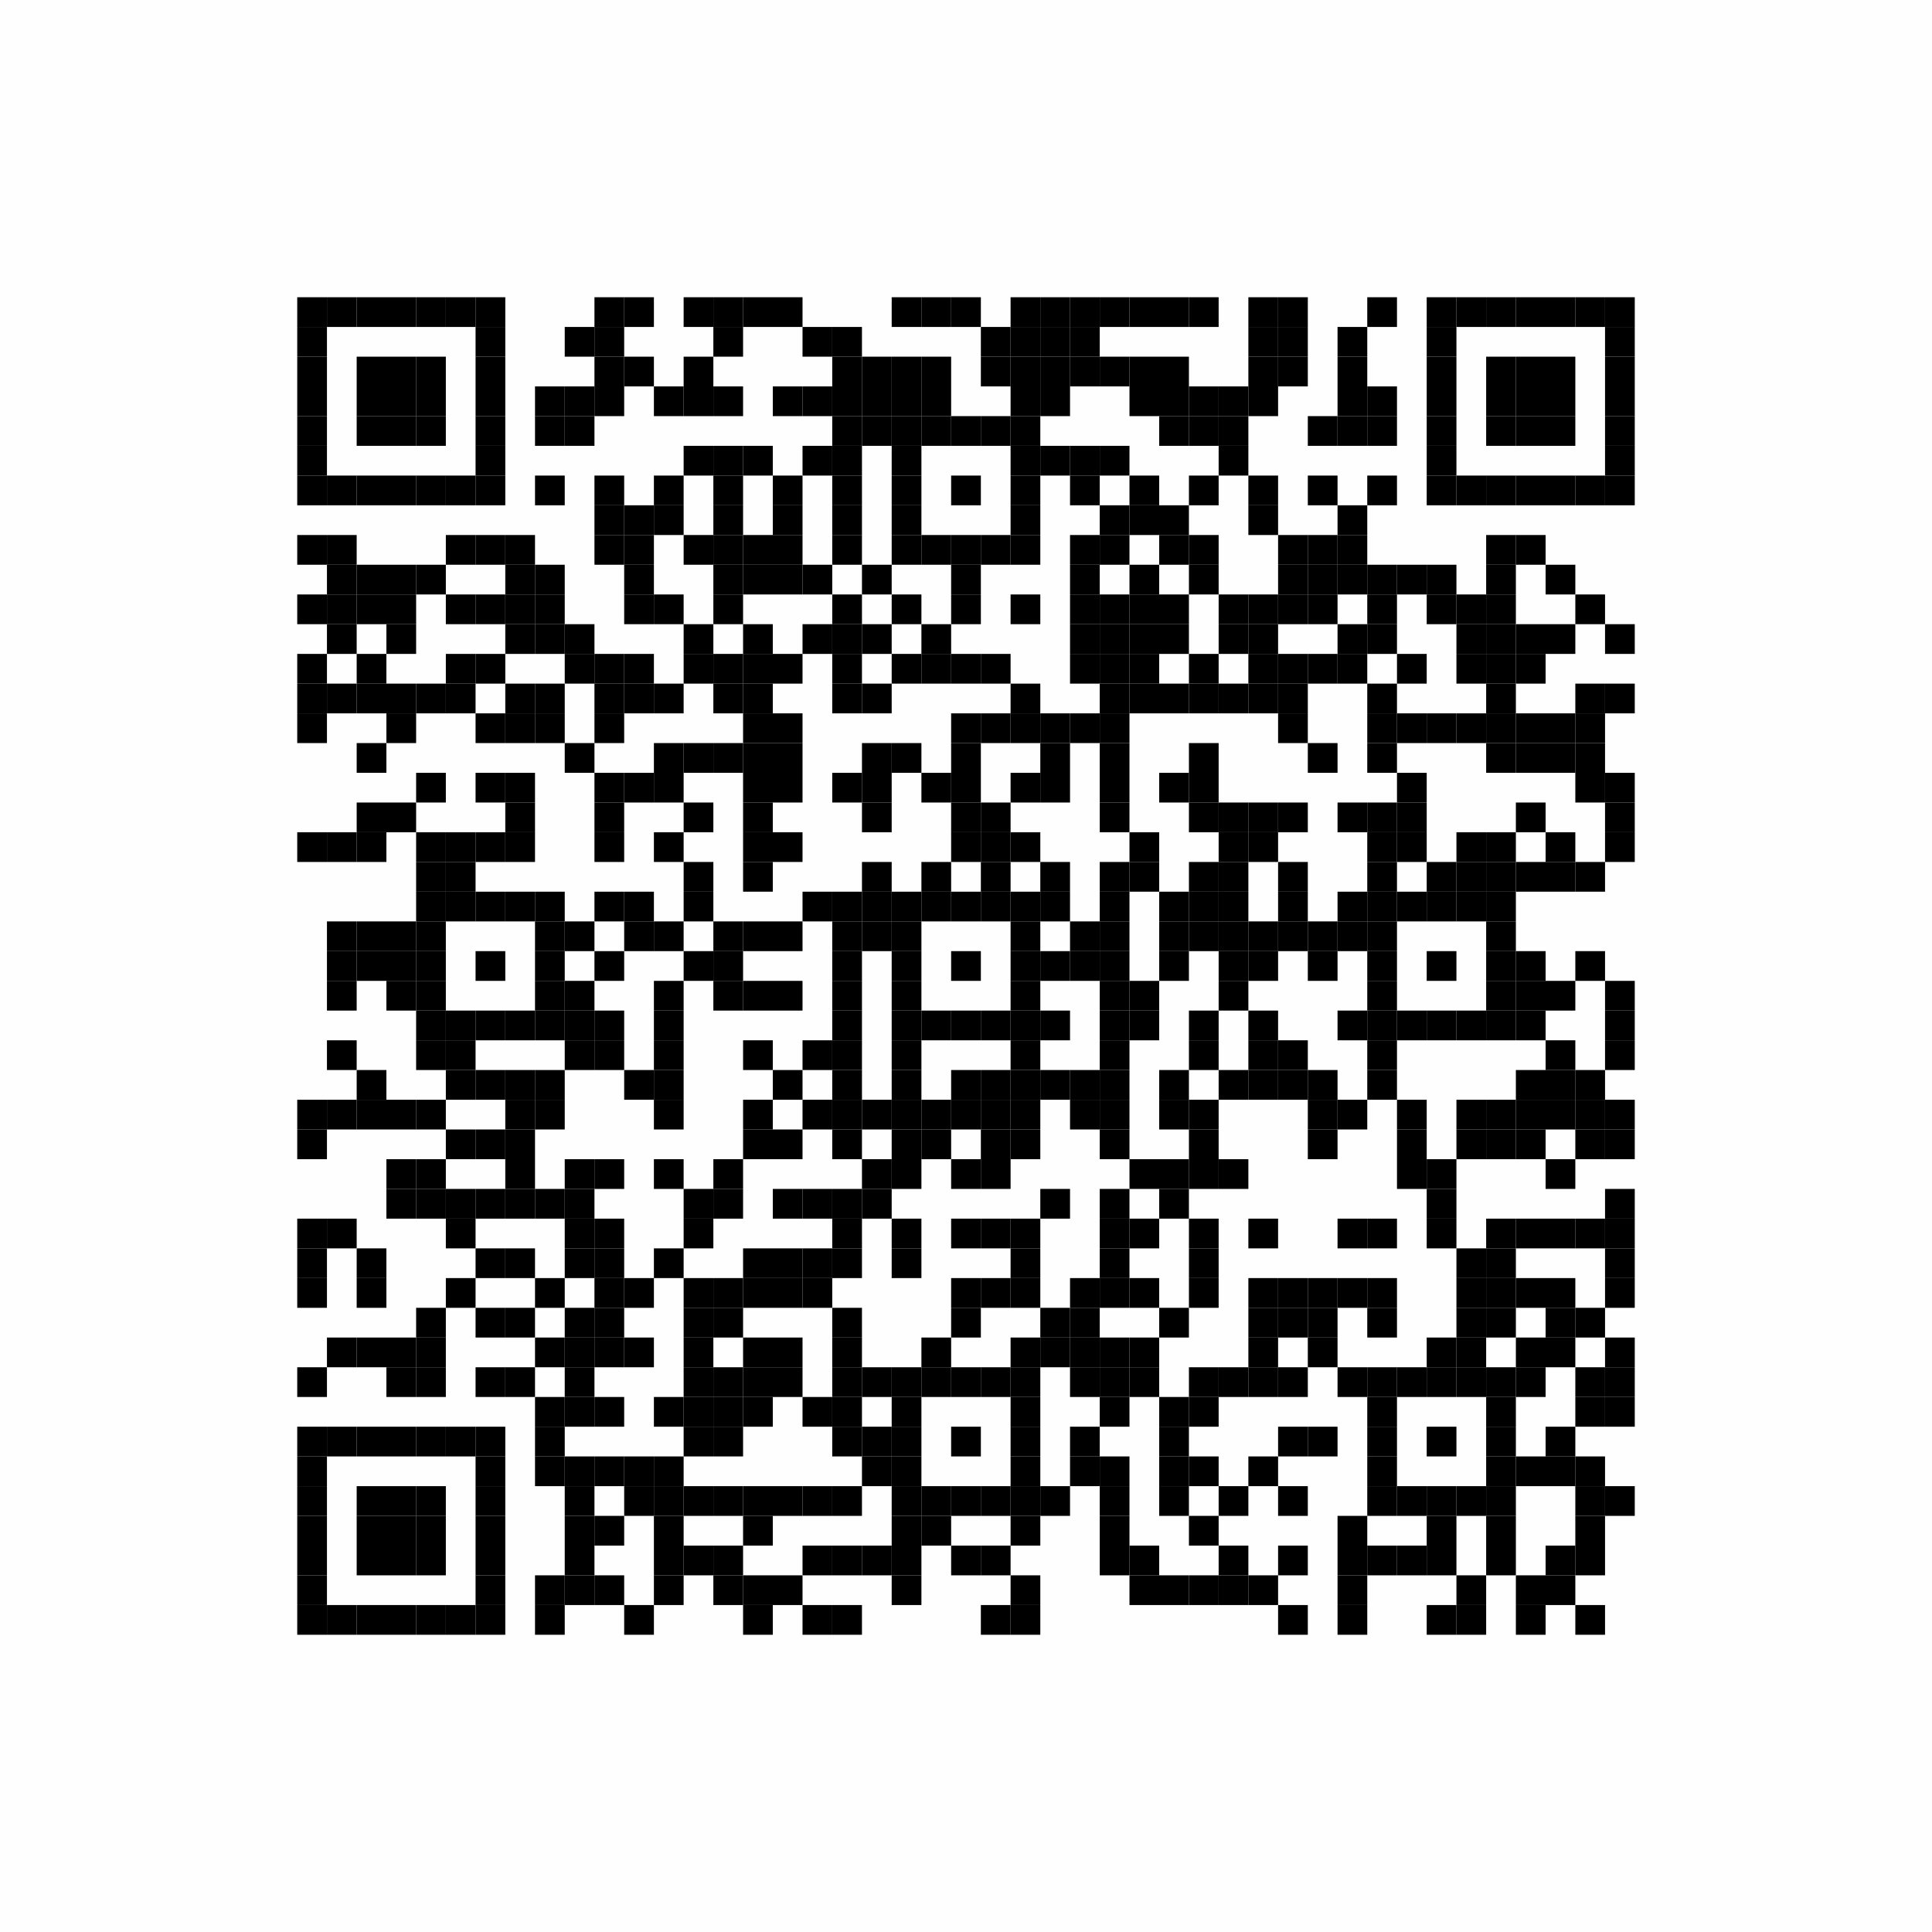 <svg xmlns="http://www.w3.org/2000/svg" xmlns:xlink="http://www.w3.org/1999/xlink" version="1.1" width="130px" height="130px" viewBox="0 0 130 130"><defs><rect id="r0" width="2" height="2" fill="#000000"/></defs><rect x="0" y="0" width="130" height="130" fill="#fefefe"/><use x="20" y="20" xlink:href="#r0"/><use x="22" y="20" xlink:href="#r0"/><use x="24" y="20" xlink:href="#r0"/><use x="26" y="20" xlink:href="#r0"/><use x="28" y="20" xlink:href="#r0"/><use x="30" y="20" xlink:href="#r0"/><use x="32" y="20" xlink:href="#r0"/><use x="40" y="20" xlink:href="#r0"/><use x="42" y="20" xlink:href="#r0"/><use x="46" y="20" xlink:href="#r0"/><use x="48" y="20" xlink:href="#r0"/><use x="50" y="20" xlink:href="#r0"/><use x="52" y="20" xlink:href="#r0"/><use x="60" y="20" xlink:href="#r0"/><use x="62" y="20" xlink:href="#r0"/><use x="64" y="20" xlink:href="#r0"/><use x="68" y="20" xlink:href="#r0"/><use x="70" y="20" xlink:href="#r0"/><use x="72" y="20" xlink:href="#r0"/><use x="74" y="20" xlink:href="#r0"/><use x="76" y="20" xlink:href="#r0"/><use x="78" y="20" xlink:href="#r0"/><use x="80" y="20" xlink:href="#r0"/><use x="84" y="20" xlink:href="#r0"/><use x="86" y="20" xlink:href="#r0"/><use x="92" y="20" xlink:href="#r0"/><use x="96" y="20" xlink:href="#r0"/><use x="98" y="20" xlink:href="#r0"/><use x="100" y="20" xlink:href="#r0"/><use x="102" y="20" xlink:href="#r0"/><use x="104" y="20" xlink:href="#r0"/><use x="106" y="20" xlink:href="#r0"/><use x="108" y="20" xlink:href="#r0"/><use x="20" y="22" xlink:href="#r0"/><use x="32" y="22" xlink:href="#r0"/><use x="38" y="22" xlink:href="#r0"/><use x="40" y="22" xlink:href="#r0"/><use x="48" y="22" xlink:href="#r0"/><use x="54" y="22" xlink:href="#r0"/><use x="56" y="22" xlink:href="#r0"/><use x="66" y="22" xlink:href="#r0"/><use x="68" y="22" xlink:href="#r0"/><use x="70" y="22" xlink:href="#r0"/><use x="72" y="22" xlink:href="#r0"/><use x="84" y="22" xlink:href="#r0"/><use x="86" y="22" xlink:href="#r0"/><use x="90" y="22" xlink:href="#r0"/><use x="96" y="22" xlink:href="#r0"/><use x="108" y="22" xlink:href="#r0"/><use x="20" y="24" xlink:href="#r0"/><use x="24" y="24" xlink:href="#r0"/><use x="26" y="24" xlink:href="#r0"/><use x="28" y="24" xlink:href="#r0"/><use x="32" y="24" xlink:href="#r0"/><use x="40" y="24" xlink:href="#r0"/><use x="42" y="24" xlink:href="#r0"/><use x="46" y="24" xlink:href="#r0"/><use x="56" y="24" xlink:href="#r0"/><use x="58" y="24" xlink:href="#r0"/><use x="60" y="24" xlink:href="#r0"/><use x="62" y="24" xlink:href="#r0"/><use x="66" y="24" xlink:href="#r0"/><use x="68" y="24" xlink:href="#r0"/><use x="70" y="24" xlink:href="#r0"/><use x="72" y="24" xlink:href="#r0"/><use x="74" y="24" xlink:href="#r0"/><use x="76" y="24" xlink:href="#r0"/><use x="78" y="24" xlink:href="#r0"/><use x="84" y="24" xlink:href="#r0"/><use x="86" y="24" xlink:href="#r0"/><use x="90" y="24" xlink:href="#r0"/><use x="96" y="24" xlink:href="#r0"/><use x="100" y="24" xlink:href="#r0"/><use x="102" y="24" xlink:href="#r0"/><use x="104" y="24" xlink:href="#r0"/><use x="108" y="24" xlink:href="#r0"/><use x="20" y="26" xlink:href="#r0"/><use x="24" y="26" xlink:href="#r0"/><use x="26" y="26" xlink:href="#r0"/><use x="28" y="26" xlink:href="#r0"/><use x="32" y="26" xlink:href="#r0"/><use x="36" y="26" xlink:href="#r0"/><use x="38" y="26" xlink:href="#r0"/><use x="40" y="26" xlink:href="#r0"/><use x="44" y="26" xlink:href="#r0"/><use x="46" y="26" xlink:href="#r0"/><use x="48" y="26" xlink:href="#r0"/><use x="52" y="26" xlink:href="#r0"/><use x="54" y="26" xlink:href="#r0"/><use x="56" y="26" xlink:href="#r0"/><use x="58" y="26" xlink:href="#r0"/><use x="60" y="26" xlink:href="#r0"/><use x="62" y="26" xlink:href="#r0"/><use x="68" y="26" xlink:href="#r0"/><use x="70" y="26" xlink:href="#r0"/><use x="76" y="26" xlink:href="#r0"/><use x="78" y="26" xlink:href="#r0"/><use x="80" y="26" xlink:href="#r0"/><use x="82" y="26" xlink:href="#r0"/><use x="84" y="26" xlink:href="#r0"/><use x="90" y="26" xlink:href="#r0"/><use x="92" y="26" xlink:href="#r0"/><use x="96" y="26" xlink:href="#r0"/><use x="100" y="26" xlink:href="#r0"/><use x="102" y="26" xlink:href="#r0"/><use x="104" y="26" xlink:href="#r0"/><use x="108" y="26" xlink:href="#r0"/><use x="20" y="28" xlink:href="#r0"/><use x="24" y="28" xlink:href="#r0"/><use x="26" y="28" xlink:href="#r0"/><use x="28" y="28" xlink:href="#r0"/><use x="32" y="28" xlink:href="#r0"/><use x="36" y="28" xlink:href="#r0"/><use x="38" y="28" xlink:href="#r0"/><use x="56" y="28" xlink:href="#r0"/><use x="58" y="28" xlink:href="#r0"/><use x="60" y="28" xlink:href="#r0"/><use x="62" y="28" xlink:href="#r0"/><use x="64" y="28" xlink:href="#r0"/><use x="66" y="28" xlink:href="#r0"/><use x="68" y="28" xlink:href="#r0"/><use x="78" y="28" xlink:href="#r0"/><use x="80" y="28" xlink:href="#r0"/><use x="82" y="28" xlink:href="#r0"/><use x="88" y="28" xlink:href="#r0"/><use x="90" y="28" xlink:href="#r0"/><use x="92" y="28" xlink:href="#r0"/><use x="96" y="28" xlink:href="#r0"/><use x="100" y="28" xlink:href="#r0"/><use x="102" y="28" xlink:href="#r0"/><use x="104" y="28" xlink:href="#r0"/><use x="108" y="28" xlink:href="#r0"/><use x="20" y="30" xlink:href="#r0"/><use x="32" y="30" xlink:href="#r0"/><use x="46" y="30" xlink:href="#r0"/><use x="48" y="30" xlink:href="#r0"/><use x="50" y="30" xlink:href="#r0"/><use x="54" y="30" xlink:href="#r0"/><use x="56" y="30" xlink:href="#r0"/><use x="60" y="30" xlink:href="#r0"/><use x="68" y="30" xlink:href="#r0"/><use x="70" y="30" xlink:href="#r0"/><use x="72" y="30" xlink:href="#r0"/><use x="74" y="30" xlink:href="#r0"/><use x="82" y="30" xlink:href="#r0"/><use x="96" y="30" xlink:href="#r0"/><use x="108" y="30" xlink:href="#r0"/><use x="20" y="32" xlink:href="#r0"/><use x="22" y="32" xlink:href="#r0"/><use x="24" y="32" xlink:href="#r0"/><use x="26" y="32" xlink:href="#r0"/><use x="28" y="32" xlink:href="#r0"/><use x="30" y="32" xlink:href="#r0"/><use x="32" y="32" xlink:href="#r0"/><use x="36" y="32" xlink:href="#r0"/><use x="40" y="32" xlink:href="#r0"/><use x="44" y="32" xlink:href="#r0"/><use x="48" y="32" xlink:href="#r0"/><use x="52" y="32" xlink:href="#r0"/><use x="56" y="32" xlink:href="#r0"/><use x="60" y="32" xlink:href="#r0"/><use x="64" y="32" xlink:href="#r0"/><use x="68" y="32" xlink:href="#r0"/><use x="72" y="32" xlink:href="#r0"/><use x="76" y="32" xlink:href="#r0"/><use x="80" y="32" xlink:href="#r0"/><use x="84" y="32" xlink:href="#r0"/><use x="88" y="32" xlink:href="#r0"/><use x="92" y="32" xlink:href="#r0"/><use x="96" y="32" xlink:href="#r0"/><use x="98" y="32" xlink:href="#r0"/><use x="100" y="32" xlink:href="#r0"/><use x="102" y="32" xlink:href="#r0"/><use x="104" y="32" xlink:href="#r0"/><use x="106" y="32" xlink:href="#r0"/><use x="108" y="32" xlink:href="#r0"/><use x="40" y="34" xlink:href="#r0"/><use x="42" y="34" xlink:href="#r0"/><use x="44" y="34" xlink:href="#r0"/><use x="48" y="34" xlink:href="#r0"/><use x="52" y="34" xlink:href="#r0"/><use x="56" y="34" xlink:href="#r0"/><use x="60" y="34" xlink:href="#r0"/><use x="68" y="34" xlink:href="#r0"/><use x="74" y="34" xlink:href="#r0"/><use x="76" y="34" xlink:href="#r0"/><use x="78" y="34" xlink:href="#r0"/><use x="84" y="34" xlink:href="#r0"/><use x="90" y="34" xlink:href="#r0"/><use x="20" y="36" xlink:href="#r0"/><use x="22" y="36" xlink:href="#r0"/><use x="30" y="36" xlink:href="#r0"/><use x="32" y="36" xlink:href="#r0"/><use x="34" y="36" xlink:href="#r0"/><use x="40" y="36" xlink:href="#r0"/><use x="42" y="36" xlink:href="#r0"/><use x="46" y="36" xlink:href="#r0"/><use x="48" y="36" xlink:href="#r0"/><use x="50" y="36" xlink:href="#r0"/><use x="52" y="36" xlink:href="#r0"/><use x="56" y="36" xlink:href="#r0"/><use x="60" y="36" xlink:href="#r0"/><use x="62" y="36" xlink:href="#r0"/><use x="64" y="36" xlink:href="#r0"/><use x="66" y="36" xlink:href="#r0"/><use x="68" y="36" xlink:href="#r0"/><use x="72" y="36" xlink:href="#r0"/><use x="74" y="36" xlink:href="#r0"/><use x="78" y="36" xlink:href="#r0"/><use x="80" y="36" xlink:href="#r0"/><use x="86" y="36" xlink:href="#r0"/><use x="88" y="36" xlink:href="#r0"/><use x="90" y="36" xlink:href="#r0"/><use x="100" y="36" xlink:href="#r0"/><use x="102" y="36" xlink:href="#r0"/><use x="22" y="38" xlink:href="#r0"/><use x="24" y="38" xlink:href="#r0"/><use x="26" y="38" xlink:href="#r0"/><use x="28" y="38" xlink:href="#r0"/><use x="34" y="38" xlink:href="#r0"/><use x="36" y="38" xlink:href="#r0"/><use x="42" y="38" xlink:href="#r0"/><use x="48" y="38" xlink:href="#r0"/><use x="50" y="38" xlink:href="#r0"/><use x="52" y="38" xlink:href="#r0"/><use x="54" y="38" xlink:href="#r0"/><use x="58" y="38" xlink:href="#r0"/><use x="64" y="38" xlink:href="#r0"/><use x="72" y="38" xlink:href="#r0"/><use x="76" y="38" xlink:href="#r0"/><use x="80" y="38" xlink:href="#r0"/><use x="86" y="38" xlink:href="#r0"/><use x="88" y="38" xlink:href="#r0"/><use x="90" y="38" xlink:href="#r0"/><use x="92" y="38" xlink:href="#r0"/><use x="94" y="38" xlink:href="#r0"/><use x="96" y="38" xlink:href="#r0"/><use x="100" y="38" xlink:href="#r0"/><use x="104" y="38" xlink:href="#r0"/><use x="20" y="40" xlink:href="#r0"/><use x="22" y="40" xlink:href="#r0"/><use x="24" y="40" xlink:href="#r0"/><use x="26" y="40" xlink:href="#r0"/><use x="30" y="40" xlink:href="#r0"/><use x="32" y="40" xlink:href="#r0"/><use x="34" y="40" xlink:href="#r0"/><use x="36" y="40" xlink:href="#r0"/><use x="42" y="40" xlink:href="#r0"/><use x="44" y="40" xlink:href="#r0"/><use x="48" y="40" xlink:href="#r0"/><use x="56" y="40" xlink:href="#r0"/><use x="60" y="40" xlink:href="#r0"/><use x="64" y="40" xlink:href="#r0"/><use x="68" y="40" xlink:href="#r0"/><use x="72" y="40" xlink:href="#r0"/><use x="74" y="40" xlink:href="#r0"/><use x="76" y="40" xlink:href="#r0"/><use x="78" y="40" xlink:href="#r0"/><use x="82" y="40" xlink:href="#r0"/><use x="84" y="40" xlink:href="#r0"/><use x="86" y="40" xlink:href="#r0"/><use x="88" y="40" xlink:href="#r0"/><use x="92" y="40" xlink:href="#r0"/><use x="96" y="40" xlink:href="#r0"/><use x="98" y="40" xlink:href="#r0"/><use x="100" y="40" xlink:href="#r0"/><use x="106" y="40" xlink:href="#r0"/><use x="22" y="42" xlink:href="#r0"/><use x="26" y="42" xlink:href="#r0"/><use x="34" y="42" xlink:href="#r0"/><use x="36" y="42" xlink:href="#r0"/><use x="38" y="42" xlink:href="#r0"/><use x="46" y="42" xlink:href="#r0"/><use x="50" y="42" xlink:href="#r0"/><use x="54" y="42" xlink:href="#r0"/><use x="56" y="42" xlink:href="#r0"/><use x="58" y="42" xlink:href="#r0"/><use x="62" y="42" xlink:href="#r0"/><use x="72" y="42" xlink:href="#r0"/><use x="74" y="42" xlink:href="#r0"/><use x="76" y="42" xlink:href="#r0"/><use x="78" y="42" xlink:href="#r0"/><use x="82" y="42" xlink:href="#r0"/><use x="84" y="42" xlink:href="#r0"/><use x="90" y="42" xlink:href="#r0"/><use x="92" y="42" xlink:href="#r0"/><use x="98" y="42" xlink:href="#r0"/><use x="100" y="42" xlink:href="#r0"/><use x="102" y="42" xlink:href="#r0"/><use x="104" y="42" xlink:href="#r0"/><use x="108" y="42" xlink:href="#r0"/><use x="20" y="44" xlink:href="#r0"/><use x="24" y="44" xlink:href="#r0"/><use x="30" y="44" xlink:href="#r0"/><use x="32" y="44" xlink:href="#r0"/><use x="38" y="44" xlink:href="#r0"/><use x="40" y="44" xlink:href="#r0"/><use x="42" y="44" xlink:href="#r0"/><use x="46" y="44" xlink:href="#r0"/><use x="48" y="44" xlink:href="#r0"/><use x="50" y="44" xlink:href="#r0"/><use x="52" y="44" xlink:href="#r0"/><use x="56" y="44" xlink:href="#r0"/><use x="60" y="44" xlink:href="#r0"/><use x="62" y="44" xlink:href="#r0"/><use x="64" y="44" xlink:href="#r0"/><use x="66" y="44" xlink:href="#r0"/><use x="72" y="44" xlink:href="#r0"/><use x="74" y="44" xlink:href="#r0"/><use x="76" y="44" xlink:href="#r0"/><use x="80" y="44" xlink:href="#r0"/><use x="84" y="44" xlink:href="#r0"/><use x="86" y="44" xlink:href="#r0"/><use x="88" y="44" xlink:href="#r0"/><use x="90" y="44" xlink:href="#r0"/><use x="94" y="44" xlink:href="#r0"/><use x="98" y="44" xlink:href="#r0"/><use x="100" y="44" xlink:href="#r0"/><use x="102" y="44" xlink:href="#r0"/><use x="20" y="46" xlink:href="#r0"/><use x="22" y="46" xlink:href="#r0"/><use x="24" y="46" xlink:href="#r0"/><use x="26" y="46" xlink:href="#r0"/><use x="28" y="46" xlink:href="#r0"/><use x="30" y="46" xlink:href="#r0"/><use x="34" y="46" xlink:href="#r0"/><use x="36" y="46" xlink:href="#r0"/><use x="40" y="46" xlink:href="#r0"/><use x="42" y="46" xlink:href="#r0"/><use x="44" y="46" xlink:href="#r0"/><use x="48" y="46" xlink:href="#r0"/><use x="50" y="46" xlink:href="#r0"/><use x="56" y="46" xlink:href="#r0"/><use x="58" y="46" xlink:href="#r0"/><use x="68" y="46" xlink:href="#r0"/><use x="74" y="46" xlink:href="#r0"/><use x="76" y="46" xlink:href="#r0"/><use x="78" y="46" xlink:href="#r0"/><use x="80" y="46" xlink:href="#r0"/><use x="82" y="46" xlink:href="#r0"/><use x="84" y="46" xlink:href="#r0"/><use x="86" y="46" xlink:href="#r0"/><use x="92" y="46" xlink:href="#r0"/><use x="100" y="46" xlink:href="#r0"/><use x="106" y="46" xlink:href="#r0"/><use x="108" y="46" xlink:href="#r0"/><use x="20" y="48" xlink:href="#r0"/><use x="26" y="48" xlink:href="#r0"/><use x="32" y="48" xlink:href="#r0"/><use x="34" y="48" xlink:href="#r0"/><use x="36" y="48" xlink:href="#r0"/><use x="40" y="48" xlink:href="#r0"/><use x="50" y="48" xlink:href="#r0"/><use x="52" y="48" xlink:href="#r0"/><use x="64" y="48" xlink:href="#r0"/><use x="66" y="48" xlink:href="#r0"/><use x="68" y="48" xlink:href="#r0"/><use x="70" y="48" xlink:href="#r0"/><use x="72" y="48" xlink:href="#r0"/><use x="74" y="48" xlink:href="#r0"/><use x="86" y="48" xlink:href="#r0"/><use x="92" y="48" xlink:href="#r0"/><use x="94" y="48" xlink:href="#r0"/><use x="96" y="48" xlink:href="#r0"/><use x="98" y="48" xlink:href="#r0"/><use x="100" y="48" xlink:href="#r0"/><use x="102" y="48" xlink:href="#r0"/><use x="104" y="48" xlink:href="#r0"/><use x="106" y="48" xlink:href="#r0"/><use x="24" y="50" xlink:href="#r0"/><use x="38" y="50" xlink:href="#r0"/><use x="44" y="50" xlink:href="#r0"/><use x="46" y="50" xlink:href="#r0"/><use x="48" y="50" xlink:href="#r0"/><use x="50" y="50" xlink:href="#r0"/><use x="52" y="50" xlink:href="#r0"/><use x="58" y="50" xlink:href="#r0"/><use x="60" y="50" xlink:href="#r0"/><use x="64" y="50" xlink:href="#r0"/><use x="70" y="50" xlink:href="#r0"/><use x="74" y="50" xlink:href="#r0"/><use x="80" y="50" xlink:href="#r0"/><use x="88" y="50" xlink:href="#r0"/><use x="92" y="50" xlink:href="#r0"/><use x="100" y="50" xlink:href="#r0"/><use x="102" y="50" xlink:href="#r0"/><use x="104" y="50" xlink:href="#r0"/><use x="106" y="50" xlink:href="#r0"/><use x="28" y="52" xlink:href="#r0"/><use x="32" y="52" xlink:href="#r0"/><use x="34" y="52" xlink:href="#r0"/><use x="40" y="52" xlink:href="#r0"/><use x="42" y="52" xlink:href="#r0"/><use x="44" y="52" xlink:href="#r0"/><use x="50" y="52" xlink:href="#r0"/><use x="52" y="52" xlink:href="#r0"/><use x="56" y="52" xlink:href="#r0"/><use x="58" y="52" xlink:href="#r0"/><use x="62" y="52" xlink:href="#r0"/><use x="64" y="52" xlink:href="#r0"/><use x="68" y="52" xlink:href="#r0"/><use x="70" y="52" xlink:href="#r0"/><use x="74" y="52" xlink:href="#r0"/><use x="78" y="52" xlink:href="#r0"/><use x="80" y="52" xlink:href="#r0"/><use x="94" y="52" xlink:href="#r0"/><use x="106" y="52" xlink:href="#r0"/><use x="108" y="52" xlink:href="#r0"/><use x="24" y="54" xlink:href="#r0"/><use x="26" y="54" xlink:href="#r0"/><use x="34" y="54" xlink:href="#r0"/><use x="40" y="54" xlink:href="#r0"/><use x="46" y="54" xlink:href="#r0"/><use x="50" y="54" xlink:href="#r0"/><use x="58" y="54" xlink:href="#r0"/><use x="64" y="54" xlink:href="#r0"/><use x="66" y="54" xlink:href="#r0"/><use x="74" y="54" xlink:href="#r0"/><use x="80" y="54" xlink:href="#r0"/><use x="82" y="54" xlink:href="#r0"/><use x="84" y="54" xlink:href="#r0"/><use x="86" y="54" xlink:href="#r0"/><use x="90" y="54" xlink:href="#r0"/><use x="92" y="54" xlink:href="#r0"/><use x="94" y="54" xlink:href="#r0"/><use x="102" y="54" xlink:href="#r0"/><use x="108" y="54" xlink:href="#r0"/><use x="20" y="56" xlink:href="#r0"/><use x="22" y="56" xlink:href="#r0"/><use x="24" y="56" xlink:href="#r0"/><use x="28" y="56" xlink:href="#r0"/><use x="30" y="56" xlink:href="#r0"/><use x="32" y="56" xlink:href="#r0"/><use x="34" y="56" xlink:href="#r0"/><use x="40" y="56" xlink:href="#r0"/><use x="44" y="56" xlink:href="#r0"/><use x="50" y="56" xlink:href="#r0"/><use x="52" y="56" xlink:href="#r0"/><use x="64" y="56" xlink:href="#r0"/><use x="66" y="56" xlink:href="#r0"/><use x="68" y="56" xlink:href="#r0"/><use x="76" y="56" xlink:href="#r0"/><use x="82" y="56" xlink:href="#r0"/><use x="84" y="56" xlink:href="#r0"/><use x="92" y="56" xlink:href="#r0"/><use x="94" y="56" xlink:href="#r0"/><use x="98" y="56" xlink:href="#r0"/><use x="100" y="56" xlink:href="#r0"/><use x="104" y="56" xlink:href="#r0"/><use x="108" y="56" xlink:href="#r0"/><use x="28" y="58" xlink:href="#r0"/><use x="30" y="58" xlink:href="#r0"/><use x="46" y="58" xlink:href="#r0"/><use x="50" y="58" xlink:href="#r0"/><use x="58" y="58" xlink:href="#r0"/><use x="62" y="58" xlink:href="#r0"/><use x="66" y="58" xlink:href="#r0"/><use x="70" y="58" xlink:href="#r0"/><use x="74" y="58" xlink:href="#r0"/><use x="76" y="58" xlink:href="#r0"/><use x="80" y="58" xlink:href="#r0"/><use x="82" y="58" xlink:href="#r0"/><use x="86" y="58" xlink:href="#r0"/><use x="92" y="58" xlink:href="#r0"/><use x="96" y="58" xlink:href="#r0"/><use x="98" y="58" xlink:href="#r0"/><use x="100" y="58" xlink:href="#r0"/><use x="102" y="58" xlink:href="#r0"/><use x="104" y="58" xlink:href="#r0"/><use x="106" y="58" xlink:href="#r0"/><use x="28" y="60" xlink:href="#r0"/><use x="30" y="60" xlink:href="#r0"/><use x="32" y="60" xlink:href="#r0"/><use x="34" y="60" xlink:href="#r0"/><use x="36" y="60" xlink:href="#r0"/><use x="40" y="60" xlink:href="#r0"/><use x="42" y="60" xlink:href="#r0"/><use x="46" y="60" xlink:href="#r0"/><use x="54" y="60" xlink:href="#r0"/><use x="56" y="60" xlink:href="#r0"/><use x="58" y="60" xlink:href="#r0"/><use x="60" y="60" xlink:href="#r0"/><use x="62" y="60" xlink:href="#r0"/><use x="64" y="60" xlink:href="#r0"/><use x="66" y="60" xlink:href="#r0"/><use x="68" y="60" xlink:href="#r0"/><use x="70" y="60" xlink:href="#r0"/><use x="74" y="60" xlink:href="#r0"/><use x="78" y="60" xlink:href="#r0"/><use x="80" y="60" xlink:href="#r0"/><use x="82" y="60" xlink:href="#r0"/><use x="86" y="60" xlink:href="#r0"/><use x="90" y="60" xlink:href="#r0"/><use x="92" y="60" xlink:href="#r0"/><use x="94" y="60" xlink:href="#r0"/><use x="96" y="60" xlink:href="#r0"/><use x="98" y="60" xlink:href="#r0"/><use x="100" y="60" xlink:href="#r0"/><use x="22" y="62" xlink:href="#r0"/><use x="24" y="62" xlink:href="#r0"/><use x="26" y="62" xlink:href="#r0"/><use x="28" y="62" xlink:href="#r0"/><use x="36" y="62" xlink:href="#r0"/><use x="38" y="62" xlink:href="#r0"/><use x="42" y="62" xlink:href="#r0"/><use x="44" y="62" xlink:href="#r0"/><use x="48" y="62" xlink:href="#r0"/><use x="50" y="62" xlink:href="#r0"/><use x="52" y="62" xlink:href="#r0"/><use x="56" y="62" xlink:href="#r0"/><use x="58" y="62" xlink:href="#r0"/><use x="60" y="62" xlink:href="#r0"/><use x="68" y="62" xlink:href="#r0"/><use x="72" y="62" xlink:href="#r0"/><use x="74" y="62" xlink:href="#r0"/><use x="78" y="62" xlink:href="#r0"/><use x="80" y="62" xlink:href="#r0"/><use x="82" y="62" xlink:href="#r0"/><use x="84" y="62" xlink:href="#r0"/><use x="86" y="62" xlink:href="#r0"/><use x="88" y="62" xlink:href="#r0"/><use x="90" y="62" xlink:href="#r0"/><use x="92" y="62" xlink:href="#r0"/><use x="100" y="62" xlink:href="#r0"/><use x="22" y="64" xlink:href="#r0"/><use x="24" y="64" xlink:href="#r0"/><use x="26" y="64" xlink:href="#r0"/><use x="28" y="64" xlink:href="#r0"/><use x="32" y="64" xlink:href="#r0"/><use x="36" y="64" xlink:href="#r0"/><use x="40" y="64" xlink:href="#r0"/><use x="46" y="64" xlink:href="#r0"/><use x="48" y="64" xlink:href="#r0"/><use x="56" y="64" xlink:href="#r0"/><use x="60" y="64" xlink:href="#r0"/><use x="64" y="64" xlink:href="#r0"/><use x="68" y="64" xlink:href="#r0"/><use x="70" y="64" xlink:href="#r0"/><use x="72" y="64" xlink:href="#r0"/><use x="74" y="64" xlink:href="#r0"/><use x="78" y="64" xlink:href="#r0"/><use x="82" y="64" xlink:href="#r0"/><use x="84" y="64" xlink:href="#r0"/><use x="88" y="64" xlink:href="#r0"/><use x="92" y="64" xlink:href="#r0"/><use x="96" y="64" xlink:href="#r0"/><use x="100" y="64" xlink:href="#r0"/><use x="102" y="64" xlink:href="#r0"/><use x="106" y="64" xlink:href="#r0"/><use x="22" y="66" xlink:href="#r0"/><use x="26" y="66" xlink:href="#r0"/><use x="28" y="66" xlink:href="#r0"/><use x="36" y="66" xlink:href="#r0"/><use x="38" y="66" xlink:href="#r0"/><use x="44" y="66" xlink:href="#r0"/><use x="48" y="66" xlink:href="#r0"/><use x="50" y="66" xlink:href="#r0"/><use x="52" y="66" xlink:href="#r0"/><use x="56" y="66" xlink:href="#r0"/><use x="60" y="66" xlink:href="#r0"/><use x="68" y="66" xlink:href="#r0"/><use x="74" y="66" xlink:href="#r0"/><use x="76" y="66" xlink:href="#r0"/><use x="82" y="66" xlink:href="#r0"/><use x="92" y="66" xlink:href="#r0"/><use x="100" y="66" xlink:href="#r0"/><use x="102" y="66" xlink:href="#r0"/><use x="104" y="66" xlink:href="#r0"/><use x="108" y="66" xlink:href="#r0"/><use x="28" y="68" xlink:href="#r0"/><use x="30" y="68" xlink:href="#r0"/><use x="32" y="68" xlink:href="#r0"/><use x="34" y="68" xlink:href="#r0"/><use x="36" y="68" xlink:href="#r0"/><use x="38" y="68" xlink:href="#r0"/><use x="40" y="68" xlink:href="#r0"/><use x="44" y="68" xlink:href="#r0"/><use x="56" y="68" xlink:href="#r0"/><use x="60" y="68" xlink:href="#r0"/><use x="62" y="68" xlink:href="#r0"/><use x="64" y="68" xlink:href="#r0"/><use x="66" y="68" xlink:href="#r0"/><use x="68" y="68" xlink:href="#r0"/><use x="70" y="68" xlink:href="#r0"/><use x="74" y="68" xlink:href="#r0"/><use x="76" y="68" xlink:href="#r0"/><use x="80" y="68" xlink:href="#r0"/><use x="84" y="68" xlink:href="#r0"/><use x="90" y="68" xlink:href="#r0"/><use x="92" y="68" xlink:href="#r0"/><use x="94" y="68" xlink:href="#r0"/><use x="96" y="68" xlink:href="#r0"/><use x="98" y="68" xlink:href="#r0"/><use x="100" y="68" xlink:href="#r0"/><use x="102" y="68" xlink:href="#r0"/><use x="108" y="68" xlink:href="#r0"/><use x="22" y="70" xlink:href="#r0"/><use x="28" y="70" xlink:href="#r0"/><use x="30" y="70" xlink:href="#r0"/><use x="38" y="70" xlink:href="#r0"/><use x="40" y="70" xlink:href="#r0"/><use x="44" y="70" xlink:href="#r0"/><use x="50" y="70" xlink:href="#r0"/><use x="54" y="70" xlink:href="#r0"/><use x="56" y="70" xlink:href="#r0"/><use x="60" y="70" xlink:href="#r0"/><use x="68" y="70" xlink:href="#r0"/><use x="74" y="70" xlink:href="#r0"/><use x="80" y="70" xlink:href="#r0"/><use x="84" y="70" xlink:href="#r0"/><use x="86" y="70" xlink:href="#r0"/><use x="92" y="70" xlink:href="#r0"/><use x="104" y="70" xlink:href="#r0"/><use x="108" y="70" xlink:href="#r0"/><use x="24" y="72" xlink:href="#r0"/><use x="30" y="72" xlink:href="#r0"/><use x="32" y="72" xlink:href="#r0"/><use x="34" y="72" xlink:href="#r0"/><use x="36" y="72" xlink:href="#r0"/><use x="42" y="72" xlink:href="#r0"/><use x="44" y="72" xlink:href="#r0"/><use x="52" y="72" xlink:href="#r0"/><use x="56" y="72" xlink:href="#r0"/><use x="60" y="72" xlink:href="#r0"/><use x="64" y="72" xlink:href="#r0"/><use x="66" y="72" xlink:href="#r0"/><use x="68" y="72" xlink:href="#r0"/><use x="70" y="72" xlink:href="#r0"/><use x="72" y="72" xlink:href="#r0"/><use x="74" y="72" xlink:href="#r0"/><use x="78" y="72" xlink:href="#r0"/><use x="82" y="72" xlink:href="#r0"/><use x="84" y="72" xlink:href="#r0"/><use x="86" y="72" xlink:href="#r0"/><use x="88" y="72" xlink:href="#r0"/><use x="92" y="72" xlink:href="#r0"/><use x="102" y="72" xlink:href="#r0"/><use x="104" y="72" xlink:href="#r0"/><use x="106" y="72" xlink:href="#r0"/><use x="20" y="74" xlink:href="#r0"/><use x="22" y="74" xlink:href="#r0"/><use x="24" y="74" xlink:href="#r0"/><use x="26" y="74" xlink:href="#r0"/><use x="28" y="74" xlink:href="#r0"/><use x="34" y="74" xlink:href="#r0"/><use x="36" y="74" xlink:href="#r0"/><use x="44" y="74" xlink:href="#r0"/><use x="50" y="74" xlink:href="#r0"/><use x="54" y="74" xlink:href="#r0"/><use x="56" y="74" xlink:href="#r0"/><use x="58" y="74" xlink:href="#r0"/><use x="60" y="74" xlink:href="#r0"/><use x="62" y="74" xlink:href="#r0"/><use x="64" y="74" xlink:href="#r0"/><use x="66" y="74" xlink:href="#r0"/><use x="68" y="74" xlink:href="#r0"/><use x="72" y="74" xlink:href="#r0"/><use x="74" y="74" xlink:href="#r0"/><use x="78" y="74" xlink:href="#r0"/><use x="80" y="74" xlink:href="#r0"/><use x="88" y="74" xlink:href="#r0"/><use x="90" y="74" xlink:href="#r0"/><use x="94" y="74" xlink:href="#r0"/><use x="98" y="74" xlink:href="#r0"/><use x="100" y="74" xlink:href="#r0"/><use x="102" y="74" xlink:href="#r0"/><use x="104" y="74" xlink:href="#r0"/><use x="106" y="74" xlink:href="#r0"/><use x="108" y="74" xlink:href="#r0"/><use x="20" y="76" xlink:href="#r0"/><use x="30" y="76" xlink:href="#r0"/><use x="32" y="76" xlink:href="#r0"/><use x="34" y="76" xlink:href="#r0"/><use x="50" y="76" xlink:href="#r0"/><use x="52" y="76" xlink:href="#r0"/><use x="56" y="76" xlink:href="#r0"/><use x="60" y="76" xlink:href="#r0"/><use x="62" y="76" xlink:href="#r0"/><use x="66" y="76" xlink:href="#r0"/><use x="68" y="76" xlink:href="#r0"/><use x="74" y="76" xlink:href="#r0"/><use x="80" y="76" xlink:href="#r0"/><use x="88" y="76" xlink:href="#r0"/><use x="94" y="76" xlink:href="#r0"/><use x="98" y="76" xlink:href="#r0"/><use x="100" y="76" xlink:href="#r0"/><use x="102" y="76" xlink:href="#r0"/><use x="106" y="76" xlink:href="#r0"/><use x="108" y="76" xlink:href="#r0"/><use x="26" y="78" xlink:href="#r0"/><use x="28" y="78" xlink:href="#r0"/><use x="34" y="78" xlink:href="#r0"/><use x="38" y="78" xlink:href="#r0"/><use x="40" y="78" xlink:href="#r0"/><use x="44" y="78" xlink:href="#r0"/><use x="48" y="78" xlink:href="#r0"/><use x="58" y="78" xlink:href="#r0"/><use x="60" y="78" xlink:href="#r0"/><use x="64" y="78" xlink:href="#r0"/><use x="66" y="78" xlink:href="#r0"/><use x="76" y="78" xlink:href="#r0"/><use x="78" y="78" xlink:href="#r0"/><use x="80" y="78" xlink:href="#r0"/><use x="82" y="78" xlink:href="#r0"/><use x="94" y="78" xlink:href="#r0"/><use x="96" y="78" xlink:href="#r0"/><use x="104" y="78" xlink:href="#r0"/><use x="26" y="80" xlink:href="#r0"/><use x="28" y="80" xlink:href="#r0"/><use x="30" y="80" xlink:href="#r0"/><use x="32" y="80" xlink:href="#r0"/><use x="34" y="80" xlink:href="#r0"/><use x="36" y="80" xlink:href="#r0"/><use x="38" y="80" xlink:href="#r0"/><use x="46" y="80" xlink:href="#r0"/><use x="48" y="80" xlink:href="#r0"/><use x="52" y="80" xlink:href="#r0"/><use x="54" y="80" xlink:href="#r0"/><use x="56" y="80" xlink:href="#r0"/><use x="58" y="80" xlink:href="#r0"/><use x="70" y="80" xlink:href="#r0"/><use x="74" y="80" xlink:href="#r0"/><use x="78" y="80" xlink:href="#r0"/><use x="96" y="80" xlink:href="#r0"/><use x="108" y="80" xlink:href="#r0"/><use x="20" y="82" xlink:href="#r0"/><use x="22" y="82" xlink:href="#r0"/><use x="30" y="82" xlink:href="#r0"/><use x="38" y="82" xlink:href="#r0"/><use x="40" y="82" xlink:href="#r0"/><use x="46" y="82" xlink:href="#r0"/><use x="56" y="82" xlink:href="#r0"/><use x="60" y="82" xlink:href="#r0"/><use x="64" y="82" xlink:href="#r0"/><use x="66" y="82" xlink:href="#r0"/><use x="68" y="82" xlink:href="#r0"/><use x="74" y="82" xlink:href="#r0"/><use x="76" y="82" xlink:href="#r0"/><use x="80" y="82" xlink:href="#r0"/><use x="84" y="82" xlink:href="#r0"/><use x="90" y="82" xlink:href="#r0"/><use x="92" y="82" xlink:href="#r0"/><use x="96" y="82" xlink:href="#r0"/><use x="100" y="82" xlink:href="#r0"/><use x="102" y="82" xlink:href="#r0"/><use x="104" y="82" xlink:href="#r0"/><use x="106" y="82" xlink:href="#r0"/><use x="108" y="82" xlink:href="#r0"/><use x="20" y="84" xlink:href="#r0"/><use x="24" y="84" xlink:href="#r0"/><use x="32" y="84" xlink:href="#r0"/><use x="34" y="84" xlink:href="#r0"/><use x="38" y="84" xlink:href="#r0"/><use x="40" y="84" xlink:href="#r0"/><use x="44" y="84" xlink:href="#r0"/><use x="50" y="84" xlink:href="#r0"/><use x="52" y="84" xlink:href="#r0"/><use x="54" y="84" xlink:href="#r0"/><use x="56" y="84" xlink:href="#r0"/><use x="60" y="84" xlink:href="#r0"/><use x="68" y="84" xlink:href="#r0"/><use x="74" y="84" xlink:href="#r0"/><use x="80" y="84" xlink:href="#r0"/><use x="98" y="84" xlink:href="#r0"/><use x="100" y="84" xlink:href="#r0"/><use x="108" y="84" xlink:href="#r0"/><use x="20" y="86" xlink:href="#r0"/><use x="24" y="86" xlink:href="#r0"/><use x="30" y="86" xlink:href="#r0"/><use x="36" y="86" xlink:href="#r0"/><use x="40" y="86" xlink:href="#r0"/><use x="42" y="86" xlink:href="#r0"/><use x="46" y="86" xlink:href="#r0"/><use x="48" y="86" xlink:href="#r0"/><use x="50" y="86" xlink:href="#r0"/><use x="52" y="86" xlink:href="#r0"/><use x="54" y="86" xlink:href="#r0"/><use x="64" y="86" xlink:href="#r0"/><use x="66" y="86" xlink:href="#r0"/><use x="68" y="86" xlink:href="#r0"/><use x="72" y="86" xlink:href="#r0"/><use x="74" y="86" xlink:href="#r0"/><use x="76" y="86" xlink:href="#r0"/><use x="80" y="86" xlink:href="#r0"/><use x="84" y="86" xlink:href="#r0"/><use x="86" y="86" xlink:href="#r0"/><use x="88" y="86" xlink:href="#r0"/><use x="90" y="86" xlink:href="#r0"/><use x="92" y="86" xlink:href="#r0"/><use x="98" y="86" xlink:href="#r0"/><use x="100" y="86" xlink:href="#r0"/><use x="102" y="86" xlink:href="#r0"/><use x="104" y="86" xlink:href="#r0"/><use x="108" y="86" xlink:href="#r0"/><use x="28" y="88" xlink:href="#r0"/><use x="32" y="88" xlink:href="#r0"/><use x="34" y="88" xlink:href="#r0"/><use x="38" y="88" xlink:href="#r0"/><use x="40" y="88" xlink:href="#r0"/><use x="46" y="88" xlink:href="#r0"/><use x="48" y="88" xlink:href="#r0"/><use x="56" y="88" xlink:href="#r0"/><use x="64" y="88" xlink:href="#r0"/><use x="70" y="88" xlink:href="#r0"/><use x="72" y="88" xlink:href="#r0"/><use x="78" y="88" xlink:href="#r0"/><use x="84" y="88" xlink:href="#r0"/><use x="86" y="88" xlink:href="#r0"/><use x="88" y="88" xlink:href="#r0"/><use x="92" y="88" xlink:href="#r0"/><use x="98" y="88" xlink:href="#r0"/><use x="100" y="88" xlink:href="#r0"/><use x="104" y="88" xlink:href="#r0"/><use x="106" y="88" xlink:href="#r0"/><use x="22" y="90" xlink:href="#r0"/><use x="24" y="90" xlink:href="#r0"/><use x="26" y="90" xlink:href="#r0"/><use x="28" y="90" xlink:href="#r0"/><use x="36" y="90" xlink:href="#r0"/><use x="38" y="90" xlink:href="#r0"/><use x="40" y="90" xlink:href="#r0"/><use x="42" y="90" xlink:href="#r0"/><use x="46" y="90" xlink:href="#r0"/><use x="50" y="90" xlink:href="#r0"/><use x="52" y="90" xlink:href="#r0"/><use x="56" y="90" xlink:href="#r0"/><use x="62" y="90" xlink:href="#r0"/><use x="68" y="90" xlink:href="#r0"/><use x="70" y="90" xlink:href="#r0"/><use x="72" y="90" xlink:href="#r0"/><use x="74" y="90" xlink:href="#r0"/><use x="76" y="90" xlink:href="#r0"/><use x="84" y="90" xlink:href="#r0"/><use x="88" y="90" xlink:href="#r0"/><use x="96" y="90" xlink:href="#r0"/><use x="98" y="90" xlink:href="#r0"/><use x="102" y="90" xlink:href="#r0"/><use x="104" y="90" xlink:href="#r0"/><use x="108" y="90" xlink:href="#r0"/><use x="20" y="92" xlink:href="#r0"/><use x="26" y="92" xlink:href="#r0"/><use x="28" y="92" xlink:href="#r0"/><use x="32" y="92" xlink:href="#r0"/><use x="34" y="92" xlink:href="#r0"/><use x="38" y="92" xlink:href="#r0"/><use x="46" y="92" xlink:href="#r0"/><use x="48" y="92" xlink:href="#r0"/><use x="50" y="92" xlink:href="#r0"/><use x="52" y="92" xlink:href="#r0"/><use x="56" y="92" xlink:href="#r0"/><use x="58" y="92" xlink:href="#r0"/><use x="60" y="92" xlink:href="#r0"/><use x="62" y="92" xlink:href="#r0"/><use x="64" y="92" xlink:href="#r0"/><use x="66" y="92" xlink:href="#r0"/><use x="68" y="92" xlink:href="#r0"/><use x="72" y="92" xlink:href="#r0"/><use x="74" y="92" xlink:href="#r0"/><use x="76" y="92" xlink:href="#r0"/><use x="80" y="92" xlink:href="#r0"/><use x="82" y="92" xlink:href="#r0"/><use x="84" y="92" xlink:href="#r0"/><use x="86" y="92" xlink:href="#r0"/><use x="90" y="92" xlink:href="#r0"/><use x="92" y="92" xlink:href="#r0"/><use x="94" y="92" xlink:href="#r0"/><use x="96" y="92" xlink:href="#r0"/><use x="98" y="92" xlink:href="#r0"/><use x="100" y="92" xlink:href="#r0"/><use x="102" y="92" xlink:href="#r0"/><use x="106" y="92" xlink:href="#r0"/><use x="108" y="92" xlink:href="#r0"/><use x="36" y="94" xlink:href="#r0"/><use x="38" y="94" xlink:href="#r0"/><use x="40" y="94" xlink:href="#r0"/><use x="44" y="94" xlink:href="#r0"/><use x="46" y="94" xlink:href="#r0"/><use x="48" y="94" xlink:href="#r0"/><use x="50" y="94" xlink:href="#r0"/><use x="54" y="94" xlink:href="#r0"/><use x="56" y="94" xlink:href="#r0"/><use x="60" y="94" xlink:href="#r0"/><use x="68" y="94" xlink:href="#r0"/><use x="74" y="94" xlink:href="#r0"/><use x="78" y="94" xlink:href="#r0"/><use x="80" y="94" xlink:href="#r0"/><use x="92" y="94" xlink:href="#r0"/><use x="100" y="94" xlink:href="#r0"/><use x="106" y="94" xlink:href="#r0"/><use x="108" y="94" xlink:href="#r0"/><use x="20" y="96" xlink:href="#r0"/><use x="22" y="96" xlink:href="#r0"/><use x="24" y="96" xlink:href="#r0"/><use x="26" y="96" xlink:href="#r0"/><use x="28" y="96" xlink:href="#r0"/><use x="30" y="96" xlink:href="#r0"/><use x="32" y="96" xlink:href="#r0"/><use x="36" y="96" xlink:href="#r0"/><use x="46" y="96" xlink:href="#r0"/><use x="48" y="96" xlink:href="#r0"/><use x="56" y="96" xlink:href="#r0"/><use x="58" y="96" xlink:href="#r0"/><use x="60" y="96" xlink:href="#r0"/><use x="64" y="96" xlink:href="#r0"/><use x="68" y="96" xlink:href="#r0"/><use x="72" y="96" xlink:href="#r0"/><use x="78" y="96" xlink:href="#r0"/><use x="86" y="96" xlink:href="#r0"/><use x="88" y="96" xlink:href="#r0"/><use x="92" y="96" xlink:href="#r0"/><use x="96" y="96" xlink:href="#r0"/><use x="100" y="96" xlink:href="#r0"/><use x="104" y="96" xlink:href="#r0"/><use x="20" y="98" xlink:href="#r0"/><use x="32" y="98" xlink:href="#r0"/><use x="36" y="98" xlink:href="#r0"/><use x="38" y="98" xlink:href="#r0"/><use x="40" y="98" xlink:href="#r0"/><use x="42" y="98" xlink:href="#r0"/><use x="44" y="98" xlink:href="#r0"/><use x="58" y="98" xlink:href="#r0"/><use x="60" y="98" xlink:href="#r0"/><use x="68" y="98" xlink:href="#r0"/><use x="72" y="98" xlink:href="#r0"/><use x="74" y="98" xlink:href="#r0"/><use x="78" y="98" xlink:href="#r0"/><use x="80" y="98" xlink:href="#r0"/><use x="84" y="98" xlink:href="#r0"/><use x="92" y="98" xlink:href="#r0"/><use x="100" y="98" xlink:href="#r0"/><use x="102" y="98" xlink:href="#r0"/><use x="104" y="98" xlink:href="#r0"/><use x="106" y="98" xlink:href="#r0"/><use x="20" y="100" xlink:href="#r0"/><use x="24" y="100" xlink:href="#r0"/><use x="26" y="100" xlink:href="#r0"/><use x="28" y="100" xlink:href="#r0"/><use x="32" y="100" xlink:href="#r0"/><use x="38" y="100" xlink:href="#r0"/><use x="42" y="100" xlink:href="#r0"/><use x="44" y="100" xlink:href="#r0"/><use x="46" y="100" xlink:href="#r0"/><use x="48" y="100" xlink:href="#r0"/><use x="50" y="100" xlink:href="#r0"/><use x="52" y="100" xlink:href="#r0"/><use x="54" y="100" xlink:href="#r0"/><use x="56" y="100" xlink:href="#r0"/><use x="60" y="100" xlink:href="#r0"/><use x="62" y="100" xlink:href="#r0"/><use x="64" y="100" xlink:href="#r0"/><use x="66" y="100" xlink:href="#r0"/><use x="68" y="100" xlink:href="#r0"/><use x="70" y="100" xlink:href="#r0"/><use x="74" y="100" xlink:href="#r0"/><use x="78" y="100" xlink:href="#r0"/><use x="82" y="100" xlink:href="#r0"/><use x="86" y="100" xlink:href="#r0"/><use x="92" y="100" xlink:href="#r0"/><use x="94" y="100" xlink:href="#r0"/><use x="96" y="100" xlink:href="#r0"/><use x="98" y="100" xlink:href="#r0"/><use x="100" y="100" xlink:href="#r0"/><use x="106" y="100" xlink:href="#r0"/><use x="108" y="100" xlink:href="#r0"/><use x="20" y="102" xlink:href="#r0"/><use x="24" y="102" xlink:href="#r0"/><use x="26" y="102" xlink:href="#r0"/><use x="28" y="102" xlink:href="#r0"/><use x="32" y="102" xlink:href="#r0"/><use x="38" y="102" xlink:href="#r0"/><use x="40" y="102" xlink:href="#r0"/><use x="44" y="102" xlink:href="#r0"/><use x="50" y="102" xlink:href="#r0"/><use x="60" y="102" xlink:href="#r0"/><use x="62" y="102" xlink:href="#r0"/><use x="68" y="102" xlink:href="#r0"/><use x="74" y="102" xlink:href="#r0"/><use x="80" y="102" xlink:href="#r0"/><use x="90" y="102" xlink:href="#r0"/><use x="96" y="102" xlink:href="#r0"/><use x="100" y="102" xlink:href="#r0"/><use x="106" y="102" xlink:href="#r0"/><use x="20" y="104" xlink:href="#r0"/><use x="24" y="104" xlink:href="#r0"/><use x="26" y="104" xlink:href="#r0"/><use x="28" y="104" xlink:href="#r0"/><use x="32" y="104" xlink:href="#r0"/><use x="38" y="104" xlink:href="#r0"/><use x="44" y="104" xlink:href="#r0"/><use x="46" y="104" xlink:href="#r0"/><use x="48" y="104" xlink:href="#r0"/><use x="54" y="104" xlink:href="#r0"/><use x="56" y="104" xlink:href="#r0"/><use x="58" y="104" xlink:href="#r0"/><use x="60" y="104" xlink:href="#r0"/><use x="64" y="104" xlink:href="#r0"/><use x="66" y="104" xlink:href="#r0"/><use x="74" y="104" xlink:href="#r0"/><use x="76" y="104" xlink:href="#r0"/><use x="82" y="104" xlink:href="#r0"/><use x="86" y="104" xlink:href="#r0"/><use x="90" y="104" xlink:href="#r0"/><use x="92" y="104" xlink:href="#r0"/><use x="94" y="104" xlink:href="#r0"/><use x="96" y="104" xlink:href="#r0"/><use x="100" y="104" xlink:href="#r0"/><use x="104" y="104" xlink:href="#r0"/><use x="106" y="104" xlink:href="#r0"/><use x="20" y="106" xlink:href="#r0"/><use x="32" y="106" xlink:href="#r0"/><use x="36" y="106" xlink:href="#r0"/><use x="38" y="106" xlink:href="#r0"/><use x="40" y="106" xlink:href="#r0"/><use x="44" y="106" xlink:href="#r0"/><use x="48" y="106" xlink:href="#r0"/><use x="50" y="106" xlink:href="#r0"/><use x="52" y="106" xlink:href="#r0"/><use x="60" y="106" xlink:href="#r0"/><use x="68" y="106" xlink:href="#r0"/><use x="76" y="106" xlink:href="#r0"/><use x="78" y="106" xlink:href="#r0"/><use x="80" y="106" xlink:href="#r0"/><use x="82" y="106" xlink:href="#r0"/><use x="84" y="106" xlink:href="#r0"/><use x="90" y="106" xlink:href="#r0"/><use x="98" y="106" xlink:href="#r0"/><use x="102" y="106" xlink:href="#r0"/><use x="104" y="106" xlink:href="#r0"/><use x="20" y="108" xlink:href="#r0"/><use x="22" y="108" xlink:href="#r0"/><use x="24" y="108" xlink:href="#r0"/><use x="26" y="108" xlink:href="#r0"/><use x="28" y="108" xlink:href="#r0"/><use x="30" y="108" xlink:href="#r0"/><use x="32" y="108" xlink:href="#r0"/><use x="36" y="108" xlink:href="#r0"/><use x="42" y="108" xlink:href="#r0"/><use x="50" y="108" xlink:href="#r0"/><use x="54" y="108" xlink:href="#r0"/><use x="56" y="108" xlink:href="#r0"/><use x="66" y="108" xlink:href="#r0"/><use x="68" y="108" xlink:href="#r0"/><use x="86" y="108" xlink:href="#r0"/><use x="90" y="108" xlink:href="#r0"/><use x="96" y="108" xlink:href="#r0"/><use x="98" y="108" xlink:href="#r0"/><use x="102" y="108" xlink:href="#r0"/><use x="106" y="108" xlink:href="#r0"/></svg>